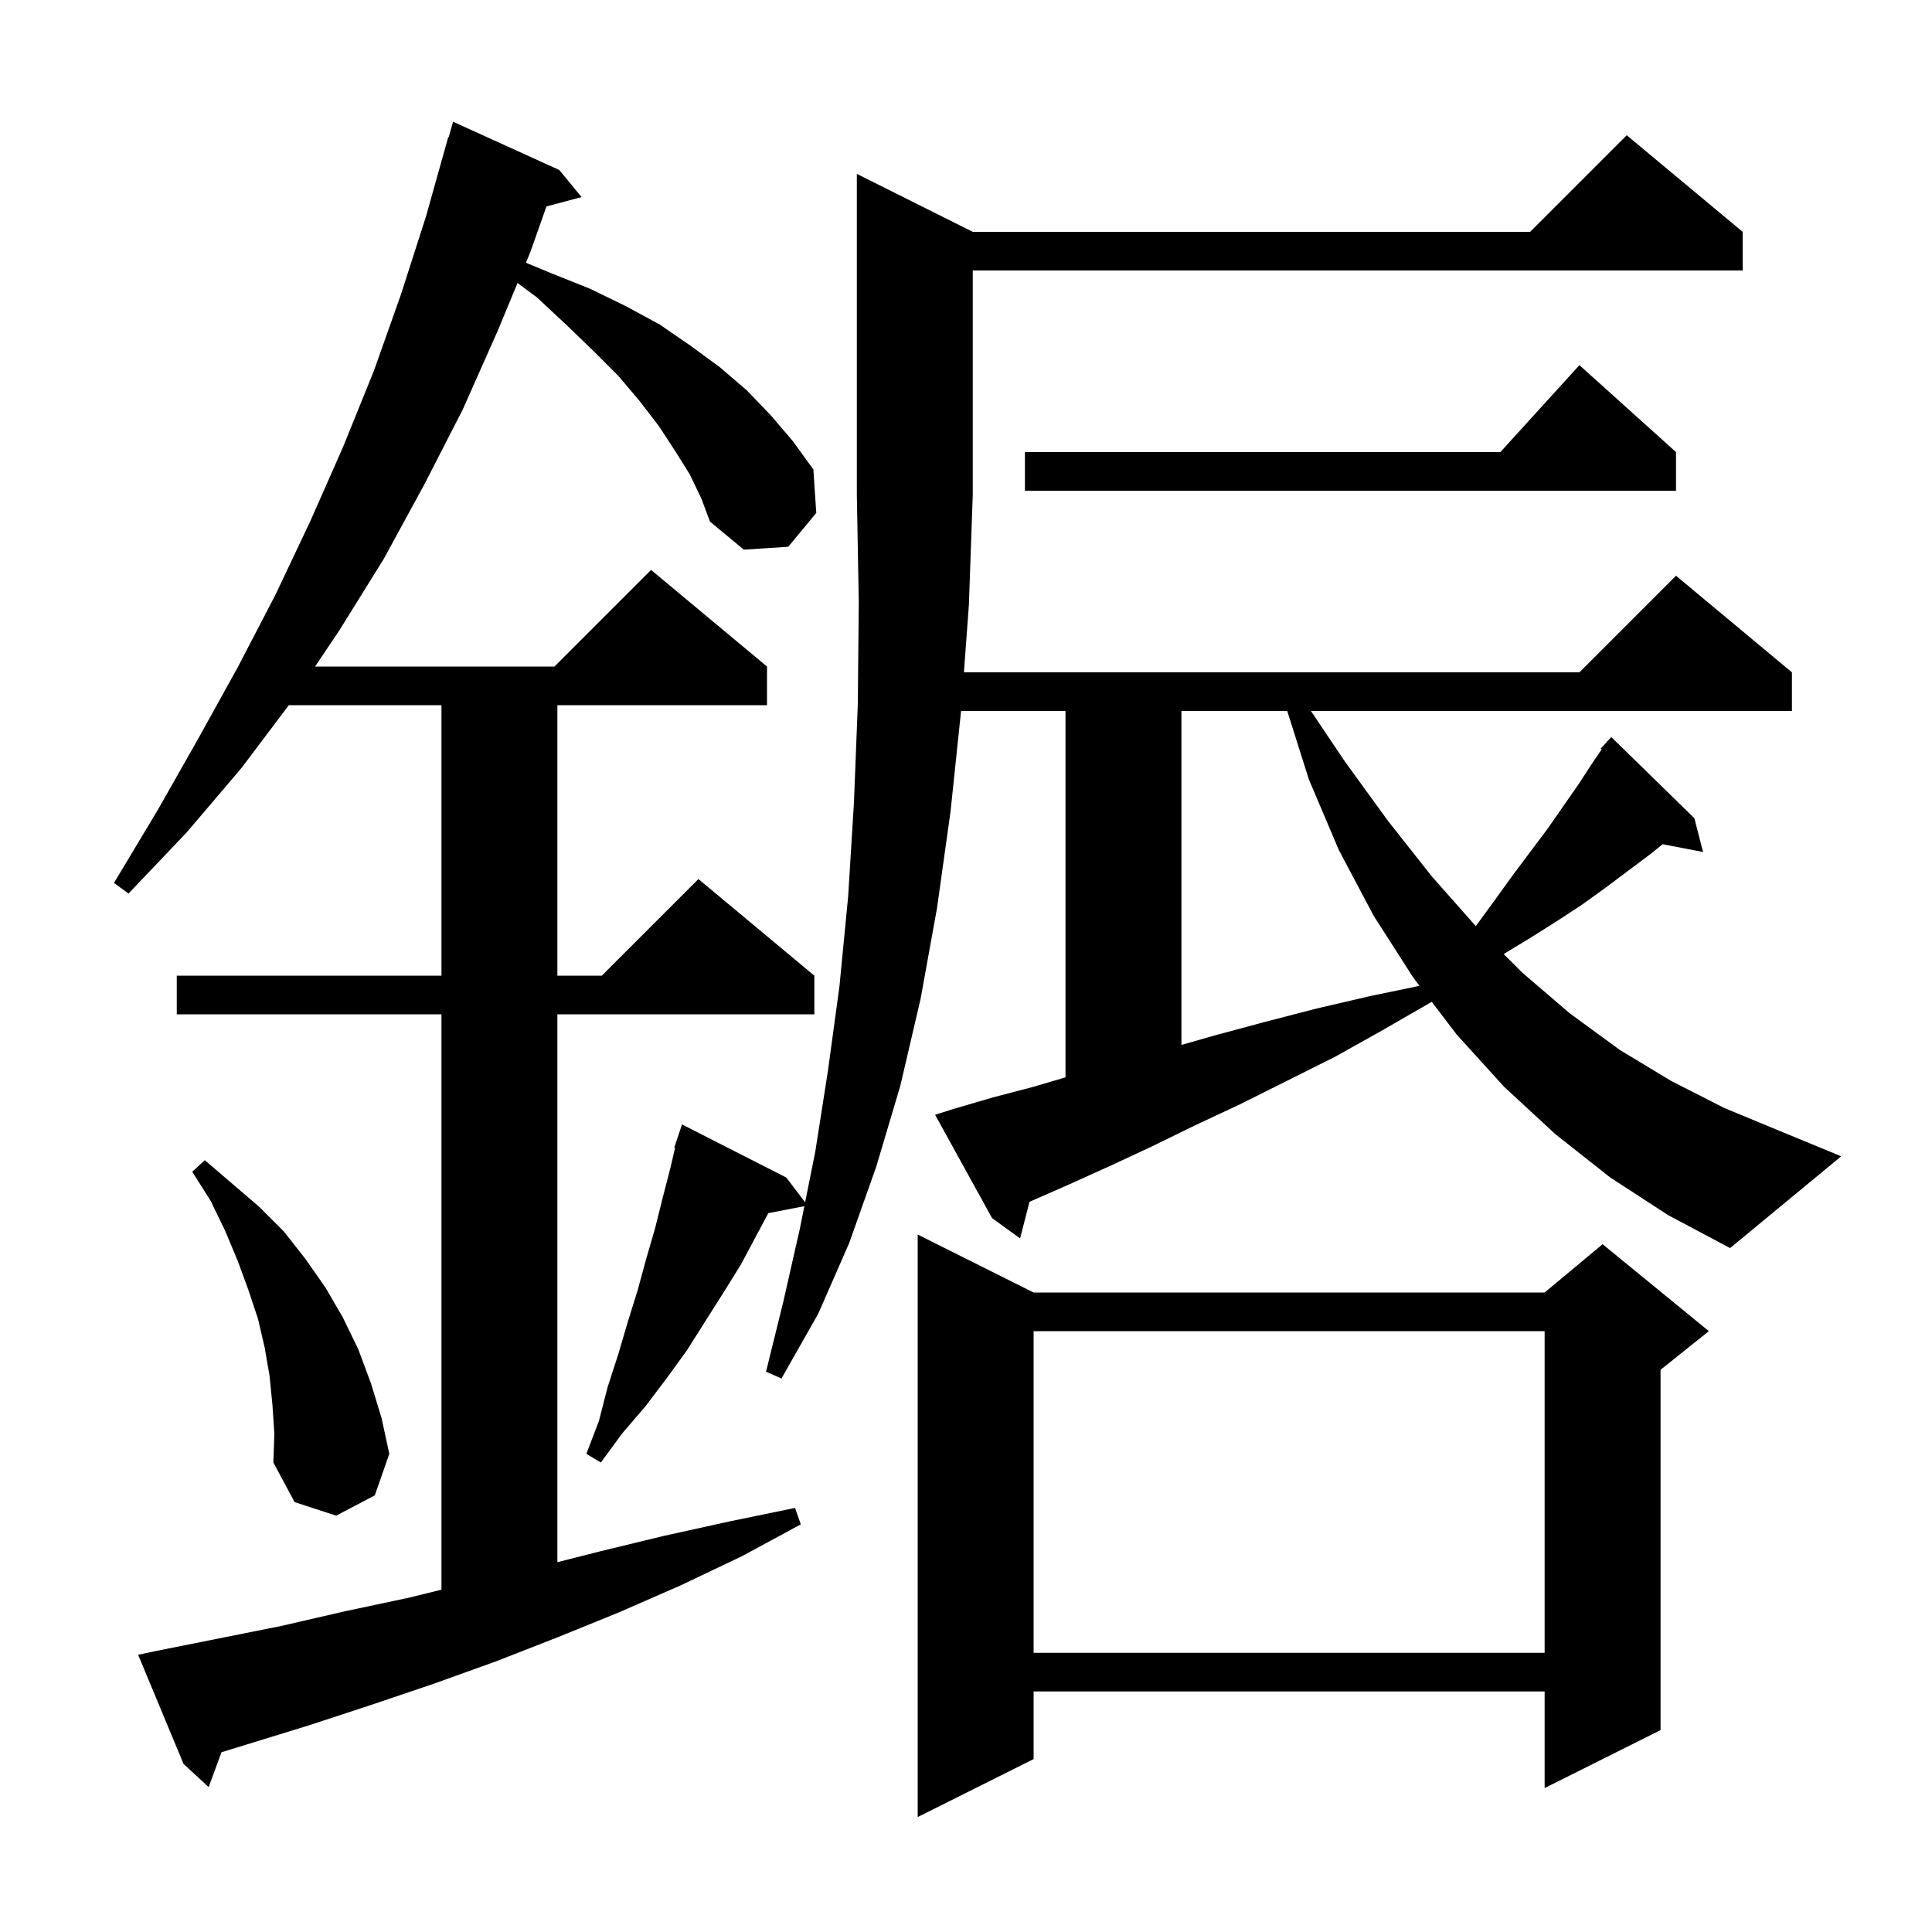 <svg xmlns="http://www.w3.org/2000/svg" xmlns:xlink="http://www.w3.org/1999/xlink" version="1.1" baseProfile="full" viewBox="0 0 200 200" width="200" height="200">
<g fill="black">
<path d="M 107.0 133.8 L 159.9 133.8 L 165.9 128.8 L 176.9 137.8 L 171.9 141.8 L 171.9 179.1 L 159.9 185.1 L 159.9 175.1 L 107.0 175.1 L 107.0 182.1 L 95.0 188.1 L 95.0 127.8 Z M 71.4 49.1 L 69.9 46.7 L 68.2 44.1 L 66.2 41.5 L 64.0 38.9 L 61.4 36.3 L 58.6 33.6 L 55.6 30.8 L 53.575 29.296 L 51.5 34.3 L 47.9 42.4 L 43.9 50.2 L 39.7 57.9 L 35.1 65.3 L 32.616 69.0 L 57.4 69.0 L 67.4 59.0 L 79.4 69.0 L 79.4 73.0 L 57.7 73.0 L 57.7 101.0 L 62.3 101.0 L 72.3 91.0 L 84.3 101.0 L 84.3 105.0 L 57.7 105.0 L 57.7 161.716 L 62.1 160.6 L 68.7 159.0 L 75.5 157.5 L 82.3 156.1 L 82.9 157.8 L 76.8 161.1 L 70.5 164.1 L 64.1 166.9 L 57.7 169.5 L 51.3 172.0 L 44.9 174.3 L 38.4 176.5 L 32.0 178.6 L 22.927 181.392 L 21.6 185.0 L 19.0 182.6 L 14.3 171.3 L 16.2 170.9 L 29.2 168.3 L 35.7 166.8 L 42.3 165.4 L 45.7 164.563 L 45.7 105.0 L 18.3 105.0 L 18.3 101.0 L 45.7 101.0 L 45.7 73.0 L 29.899 73.0 L 25.0 79.5 L 19.3 86.2 L 13.3 92.5 L 11.8 91.4 L 16.3 83.9 L 20.5 76.5 L 24.6 69.1 L 28.5 61.6 L 32.1 54.0 L 35.5 46.3 L 38.7 38.4 L 41.5 30.5 L 44.1 22.4 L 46.4 14.2 L 46.448 14.214 L 46.9 12.6 L 57.9 17.6 L 60.2 20.4 L 56.568 21.373 L 54.9 26.1 L 54.444 27.199 L 57.1 28.3 L 61.1 29.9 L 64.8 31.7 L 68.3 33.6 L 71.5 35.8 L 74.5 38.0 L 77.3 40.4 L 79.8 43.0 L 82.1 45.7 L 84.2 48.6 L 84.5 53.1 L 81.6 56.6 L 77.0 56.9 L 73.5 54.0 L 72.6 51.6 Z M 107.0 137.8 L 107.0 171.1 L 159.9 171.1 L 159.9 137.8 Z M 28.2 145.4 L 27.9 142.4 L 27.4 139.5 L 26.7 136.5 L 25.7 133.5 L 24.6 130.5 L 23.3 127.4 L 21.8 124.3 L 19.9 121.3 L 21.2 120.1 L 26.8 124.9 L 29.4 127.5 L 31.6 130.3 L 33.7 133.3 L 35.5 136.4 L 37.1 139.7 L 38.4 143.2 L 39.5 146.8 L 40.3 150.5 L 38.8 154.8 L 34.8 156.9 L 30.5 155.5 L 28.3 151.4 L 28.4 148.4 Z M 166.7 121.9 L 161.0 117.4 L 155.7 112.5 L 150.8 107.1 L 148.213 103.708 L 143.2 106.6 L 138.2 109.4 L 128.4 114.3 L 123.7 116.5 L 119.2 118.7 L 114.9 120.7 L 110.7 122.6 L 106.6 124.4 L 106.574 124.411 L 105.6 128.2 L 102.7 126.1 L 96.8 115.4 L 98.7 114.8 L 102.8 113.6 L 107.0 112.5 L 110.3 111.525 L 110.3 73.6 L 99.49 73.6 L 98.4 84.0 L 97.0 94.0 L 95.3 103.4 L 93.2 112.4 L 90.7 120.8 L 87.9 128.7 L 84.7 136.0 L 80.9 142.7 L 79.3 142.0 L 81.1 134.7 L 82.8 127.2 L 83.267 124.864 L 79.535 125.584 L 76.7 130.9 L 74.9 133.8 L 71.1 139.8 L 69.0 142.7 L 66.8 145.6 L 64.4 148.4 L 62.2 151.4 L 60.7 150.5 L 62.0 147.1 L 62.9 143.6 L 64.0 140.2 L 65.0 136.8 L 66.0 133.6 L 66.9 130.3 L 67.8 127.2 L 68.6 124.0 L 69.4 120.9 L 69.885 118.823 L 69.8 118.8 L 70.6 116.4 L 81.4 121.9 L 83.347 124.466 L 84.4 119.2 L 85.7 110.9 L 86.9 102.1 L 87.8 92.8 L 88.4 83.1 L 88.8 72.9 L 88.9 62.3 L 88.7 51.2 L 88.7 18.0 L 100.7 24.0 L 158.4 24.0 L 168.4 14.0 L 180.4 24.0 L 180.4 28.0 L 100.7 28.0 L 100.7 51.2 L 100.3 62.6 L 99.786 69.6 L 163.5 69.6 L 173.5 59.6 L 185.5 69.6 L 185.5 73.6 L 135.707 73.6 L 139.2 78.8 L 143.7 85.0 L 148.2 90.7 L 152.777 95.874 L 152.9 95.7 L 154.8 93.1 L 156.6 90.6 L 160.2 85.8 L 163.4 81.2 L 164.9 78.9 L 165.803 77.576 L 165.7 77.5 L 166.303 76.842 L 166.4 76.7 L 166.418 76.716 L 166.8 76.3 L 175.4 84.7 L 176.3 88.2 L 172.11 87.391 L 171.0 88.3 L 166.2 91.9 L 163.7 93.7 L 161.1 95.4 L 158.4 97.1 L 155.662 98.762 L 157.6 100.7 L 162.5 104.9 L 167.7 108.7 L 173.0 111.9 L 178.5 114.7 L 184.3 117.1 L 190.6 119.7 L 179.1 129.2 L 172.7 125.8 Z M 122.3 73.6 L 122.3 108.171 L 125.7 107.2 L 130.9 105.8 L 136.3 104.4 L 141.9 103.1 L 146.952 102.055 L 146.3 101.2 L 142.2 94.8 L 138.6 88.0 L 135.5 80.7 L 133.253 73.6 Z M 173.5 46.8 L 173.5 50.8 L 106.1 50.8 L 106.1 46.8 L 155.318 46.8 L 163.5 37.8 Z " />
</g>
</svg>
